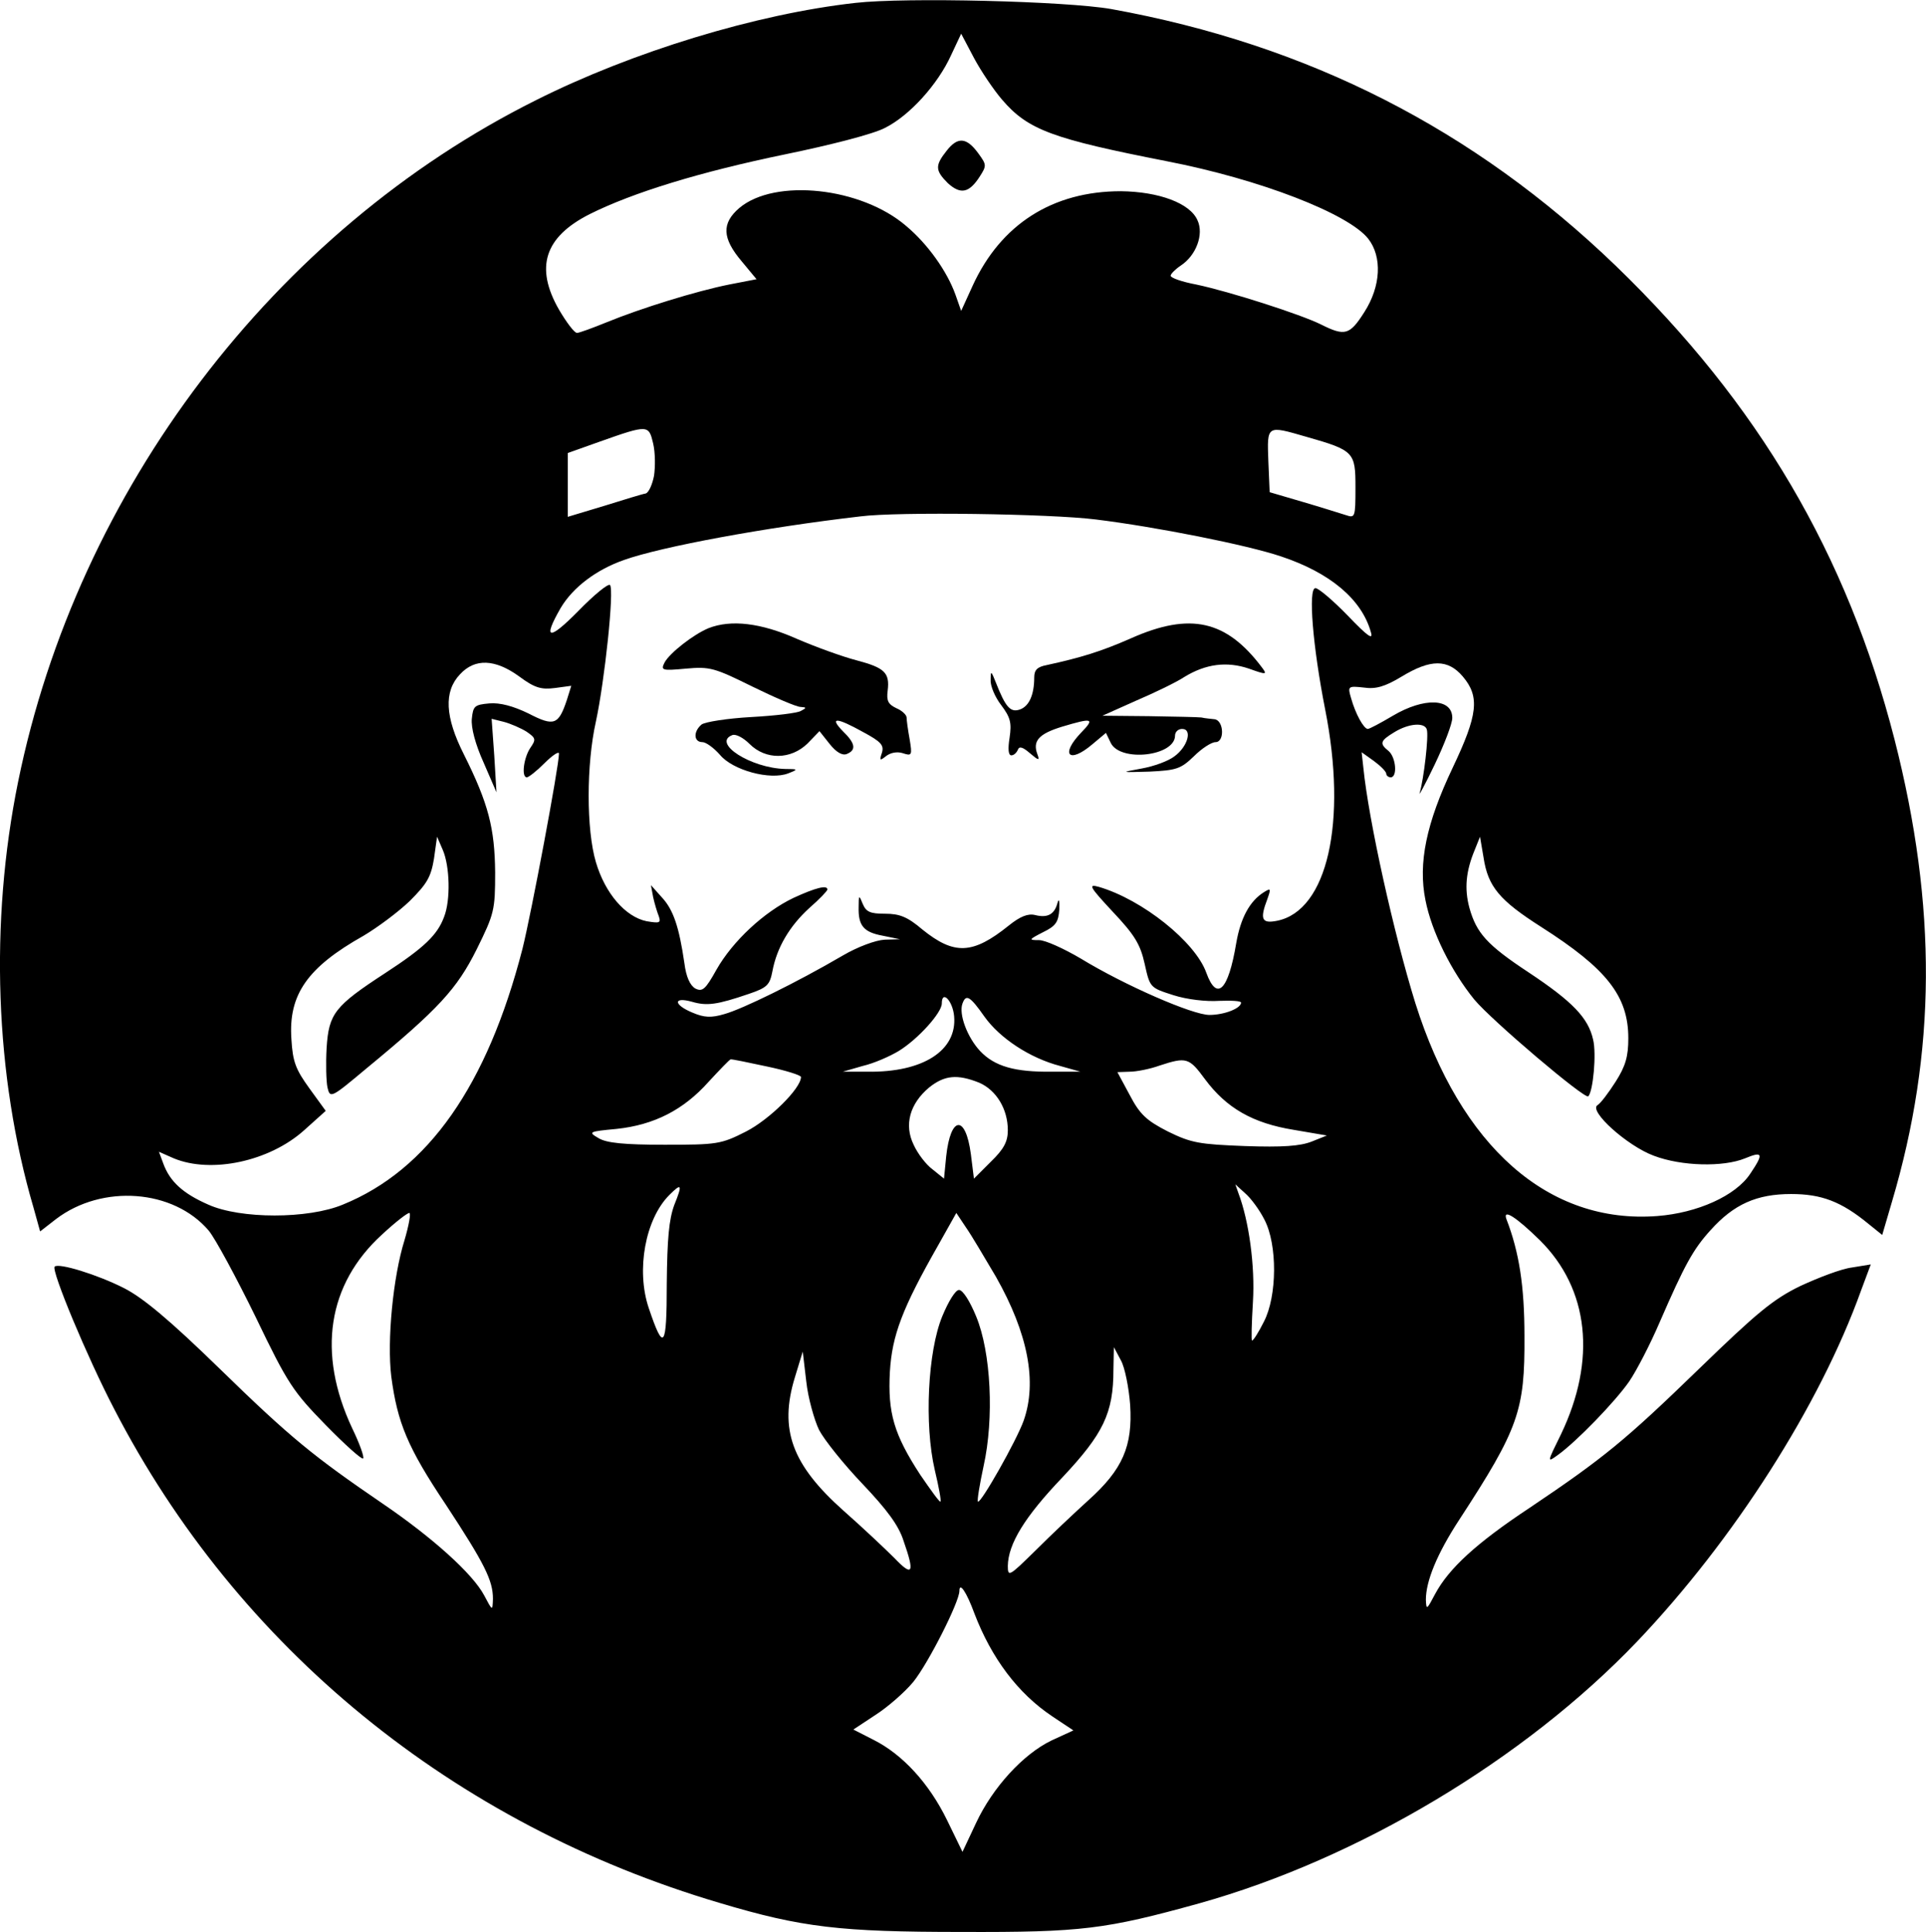<?xml version="1.0" standalone="no"?>
<!DOCTYPE svg PUBLIC "-//W3C//DTD SVG 20010904//EN"
 "http://www.w3.org/TR/2001/REC-SVG-20010904/DTD/svg10.dtd">
<svg version="1.0" xmlns="http://www.w3.org/2000/svg"
 width="437.665pt" height="439.101pt" viewBox="0 0 437.665 439.101"
 preserveAspectRatio="xMidYMid meet">
<g transform="translate(-37.983,476.656) scale(0.1,-0.1)"
fill="#000000" stroke="none">
<path d="M2324 4760 c-225 -25 -507 -111 -726 -221 -595 -297 -1042 -886
-1177 -1549 -65 -319 -53 -668 35 -968 l15 -54 36 28 c105 80 267 68 347 -26
15 -18 63 -107 107 -197 73 -152 85 -169 159 -245 44 -45 82 -79 85 -76 3 3
-8 34 -25 69 -80 171 -56 327 68 440 29 27 57 49 62 49 4 0 -1 -28 -11 -62
-26 -83 -40 -228 -30 -310 14 -105 37 -161 124 -291 88 -134 107 -172 107
-214 -1 -28 -1 -28 -20 8 -26 49 -117 131 -230 208 -158 108 -209 149 -372
308 -113 110 -173 160 -216 182 -61 31 -149 58 -158 49 -8 -9 74 -206 135
-323 281 -544 771 -944 1376 -1123 187 -56 275 -66 550 -66 273 -1 327 6 540
65 361 101 739 327 995 595 219 230 415 536 509 798 l22 59 -43 -7 c-24 -3
-76 -23 -117 -42 -62 -30 -100 -62 -230 -188 -168 -163 -217 -203 -385 -316
-121 -80 -184 -138 -215 -196 -19 -36 -20 -37 -21 -13 0 42 25 104 76 182 135
207 149 248 148 417 0 114 -12 191 -41 266 -9 25 23 4 76 -48 112 -111 129
-272 48 -441 -32 -65 -32 -65 -7 -47 43 31 130 121 162 167 17 25 48 85 69
134 57 131 76 166 116 210 53 59 105 82 183 82 69 0 114 -17 176 -68 l31 -25
22 75 c101 340 103 671 6 1051 -108 421 -309 763 -634 1077 -322 310 -698 502
-1146 583 -103 18 -467 27 -581 14z m333 -220 c59 -69 115 -89 375 -140 211
-41 412 -119 457 -176 32 -41 29 -108 -9 -167 -33 -52 -44 -55 -98 -28 -46 23
-208 75 -284 91 -32 6 -58 15 -58 20 0 4 11 15 23 23 35 23 53 71 38 103 -17
39 -88 65 -174 66 -155 0 -273 -75 -337 -215 l-26 -57 -13 37 c-19 53 -63 115
-112 156 -102 88 -298 109 -379 41 -41 -35 -39 -69 5 -121 l34 -41 -62 -12
c-75 -15 -201 -54 -279 -86 -32 -13 -62 -24 -67 -24 -6 0 -24 24 -41 53 -55
96 -33 165 70 217 98 49 251 96 445 136 102 21 200 46 226 60 56 28 120 99
150 165 l23 49 29 -55 c16 -30 45 -73 64 -95z m-791 -855 c-4 -20 -12 -38 -19
-40 -7 -1 -49 -14 -94 -28 l-83 -25 0 73 0 72 73 26 c110 39 111 38 121 -4 5
-21 5 -54 2 -74z m1482 89 c109 -31 112 -35 112 -115 0 -69 -1 -70 -22 -63
-13 4 -57 18 -98 30 l-75 22 -3 71 c-3 82 -4 81 86 55z m-478 -188 c138 -17
344 -58 421 -84 111 -37 183 -97 204 -172 6 -19 -7 -10 -53 38 -33 34 -66 62
-73 62 -17 0 -6 -133 22 -275 51 -257 5 -458 -109 -481 -35 -7 -40 3 -22 50 8
23 8 25 -8 15 -32 -20 -53 -58 -63 -116 -18 -108 -44 -133 -68 -67 -25 70
-145 166 -244 195 -25 7 -22 1 31 -56 50 -53 63 -74 73 -119 12 -54 12 -54 65
-71 31 -10 75 -15 104 -13 28 1 50 0 50 -4 0 -13 -38 -28 -72 -28 -38 0 -192
67 -292 128 -39 23 -81 42 -95 42 -24 0 -24 1 9 18 29 14 35 23 37 52 1 19 -1
26 -4 15 -7 -27 -23 -35 -51 -28 -16 4 -34 -3 -60 -24 -82 -66 -124 -67 -196
-9 -34 29 -52 36 -85 36 -34 0 -43 4 -51 23 -8 20 -9 20 -9 -8 -1 -42 11 -57
55 -65 l39 -8 -35 -1 c-20 -1 -61 -16 -95 -36 -106 -62 -229 -122 -269 -133
-30 -9 -46 -8 -72 3 -44 18 -45 37 -2 25 34 -10 57 -7 130 18 41 14 47 20 53
51 10 54 39 103 84 144 23 20 41 39 41 42 0 11 -27 4 -77 -19 -67 -32 -138
-98 -175 -163 -25 -45 -32 -51 -48 -43 -12 7 -21 26 -25 58 -12 82 -25 121
-51 149 l-25 28 5 -27 c3 -14 9 -34 13 -44 5 -15 2 -16 -28 -11 -48 10 -94 63
-115 134 -22 74 -22 222 0 320 20 93 42 300 32 310 -4 4 -36 -22 -72 -59 -67
-68 -82 -66 -40 7 28 47 81 87 144 109 84 30 321 74 537 99 85 11 432 6 535
-7z m-1310 -357 c35 -26 50 -30 81 -26 l37 5 -10 -32 c-19 -57 -29 -61 -87
-31 -35 17 -65 25 -89 23 -34 -3 -37 -6 -40 -35 -2 -20 8 -58 27 -100 l29 -67
-5 83 -6 84 28 -7 c15 -4 38 -14 51 -22 22 -15 22 -18 9 -37 -15 -22 -21 -67
-8 -67 4 0 22 14 40 32 18 18 33 28 33 22 0 -29 -63 -364 -83 -444 -80 -310
-214 -502 -408 -581 -79 -33 -233 -33 -306 0 -57 25 -87 52 -102 93 l-10 27
34 -15 c85 -35 217 -7 296 64 l49 44 -37 51 c-31 43 -38 60 -41 112 -7 101 36
163 164 235 32 19 79 54 105 79 39 39 48 54 55 96 l7 50 13 -30 c16 -37 18
-114 3 -152 -15 -41 -45 -70 -134 -128 -115 -75 -128 -92 -133 -170 -2 -35 -1
-76 2 -90 6 -25 8 -24 88 43 165 136 206 181 251 271 40 81 42 89 42 175 -1
100 -15 156 -71 268 -43 85 -46 143 -9 182 34 37 80 35 135 -5z m2144 0 c39
-46 34 -87 -23 -207 -60 -126 -79 -217 -62 -301 14 -72 59 -162 111 -226 40
-48 251 -227 259 -220 11 11 19 97 11 129 -11 49 -46 86 -147 153 -94 62 -118
89 -134 146 -12 44 -8 84 12 132 l12 30 8 -47 c10 -67 37 -98 131 -158 149
-95 198 -157 198 -253 0 -41 -6 -63 -29 -99 -16 -25 -34 -49 -41 -53 -21 -13
68 -93 128 -115 63 -24 158 -26 207 -6 41 17 43 11 12 -35 -33 -50 -120 -89
-211 -96 -247 -19 -447 157 -550 484 -49 158 -106 415 -118 534 l-4 36 28 -20
c15 -11 28 -24 28 -29 0 -4 5 -8 10 -8 16 0 12 46 -5 60 -21 17 -19 23 14 43
33 20 68 22 73 6 5 -14 -7 -114 -16 -144 -4 -11 12 18 34 64 22 46 40 93 40
106 0 45 -64 47 -135 5 -27 -16 -53 -30 -57 -30 -9 0 -28 34 -38 70 -8 27 -7
28 29 24 27 -4 48 2 86 25 66 40 105 40 139 0z m-1156 -772 c7 -78 -71 -128
-197 -126 l-56 0 45 13 c26 6 62 22 82 34 44 27 98 87 98 108 0 32 25 6 28
-29z m69 -1 c35 -49 103 -94 172 -112 l46 -13 -65 0 c-84 -1 -130 12 -163 47
-29 31 -49 84 -40 108 8 22 17 17 50 -30z m-495 -113 c43 -9 78 -20 78 -24 0
-26 -72 -97 -125 -124 -57 -29 -66 -30 -185 -30 -92 0 -132 4 -150 15 -24 14
-23 15 41 21 85 9 152 43 209 107 25 27 47 50 50 51 2 1 40 -7 82 -16z m996
-29 c49 -66 109 -100 201 -115 l76 -13 -35 -14 c-26 -10 -65 -13 -151 -10
-104 4 -122 7 -175 33 -49 25 -64 39 -87 83 l-28 52 28 1 c15 0 46 6 68 14 61
20 67 18 103 -31z m-513 -8 c39 -17 65 -60 65 -108 0 -26 -9 -43 -39 -72 l-38
-38 -7 56 c-12 90 -46 87 -56 -5 l-5 -51 -26 21 c-15 11 -34 36 -43 56 -22 45
-9 93 35 130 35 28 64 31 114 11z m-693 -278 c-12 -33 -16 -76 -17 -179 0
-147 -7 -156 -41 -55 -29 86 -8 202 47 257 28 28 30 24 11 -23z m1341 -33 c30
-57 29 -174 -1 -232 -12 -24 -24 -43 -27 -43 -2 0 -1 39 2 88 5 81 -9 184 -33
247 l-7 20 22 -20 c13 -11 33 -38 44 -60z m-610 -130 c73 -129 94 -239 63
-327 -16 -45 -98 -190 -104 -184 -2 3 4 39 13 81 24 108 17 258 -17 340 -14
34 -30 60 -39 60 -8 0 -24 -26 -38 -60 -33 -80 -41 -246 -17 -349 9 -38 15
-70 13 -72 -2 -2 -22 26 -46 61 -60 92 -74 141 -69 234 5 83 28 144 110 288
l41 73 22 -33 c12 -17 42 -68 68 -112z m305 -291 c6 -94 -17 -147 -95 -217
-32 -29 -86 -80 -120 -114 -60 -59 -63 -61 -63 -35 1 50 38 111 124 201 93 99
116 146 116 245 l1 51 16 -30 c9 -16 18 -62 21 -101z m-707 -57 c12 -23 56
-78 99 -123 55 -58 82 -94 93 -129 26 -74 21 -83 -21 -39 -21 21 -73 70 -115
107 -118 105 -147 185 -111 303 l18 59 8 -68 c4 -37 18 -87 29 -110z m353
-417 c39 -102 99 -182 177 -234 l48 -32 -50 -23 c-64 -31 -133 -106 -171 -187
l-31 -66 -35 72 c-41 84 -101 149 -166 182 l-47 24 50 33 c28 18 66 51 86 75
34 42 105 182 105 207 0 21 16 -2 34 -51z"/>
<path d="M2531 4424 c-27 -34 -26 -45 3 -74 29 -26 48 -22 72 15 16 25 16 27
-3 53 -27 37 -47 38 -72 6z"/>
<path d="M1990 3339 c-34 -14 -88 -56 -100 -78 -9 -18 -6 -19 48 -14 55 5 65
2 152 -41 51 -25 100 -46 109 -46 14 -1 14 -2 1 -9 -8 -5 -59 -11 -113 -14
-54 -3 -105 -11 -113 -17 -19 -16 -18 -40 2 -40 8 0 26 -13 40 -29 29 -35 114
-58 155 -42 23 9 23 10 -7 10 -78 2 -167 59 -120 77 8 3 25 -6 39 -20 37 -37
94 -36 132 1 l27 28 23 -29 c15 -19 29 -27 39 -23 22 9 20 24 -9 52 -31 32
-15 32 46 -2 41 -22 48 -30 43 -47 -6 -18 -5 -19 9 -8 10 8 25 11 38 7 21 -7
22 -5 16 31 -4 22 -7 44 -7 50 0 6 -11 16 -23 21 -19 9 -23 17 -20 40 5 41 -7
52 -71 69 -31 8 -92 30 -136 49 -81 36 -149 44 -200 24z"/>
<path d="M2950 3316 c-68 -30 -114 -44 -192 -61 -21 -4 -28 -11 -28 -28 0 -40
-12 -66 -33 -73 -21 -7 -32 5 -54 61 -11 28 -12 28 -12 6 -1 -13 10 -39 24
-57 21 -28 24 -40 19 -74 -4 -25 -3 -40 4 -40 6 0 12 6 15 13 3 8 11 6 27 -8
20 -17 23 -18 17 -2 -11 30 4 46 56 62 70 21 75 19 44 -13 -49 -51 -28 -72 25
-27 l31 26 11 -23 c22 -44 146 -30 146 17 0 8 7 15 16 15 24 0 13 -40 -17 -62
-14 -11 -47 -23 -75 -28 -49 -9 -49 -9 18 -7 61 3 71 6 101 35 18 18 40 32 49
32 21 0 19 49 -2 52 -8 1 -22 2 -30 4 -8 1 -62 2 -120 3 l-105 1 76 34 c42 18
92 42 110 54 49 30 97 36 147 19 39 -14 42 -14 30 2 -81 108 -163 127 -298 67z"/>
</g>
</svg>
